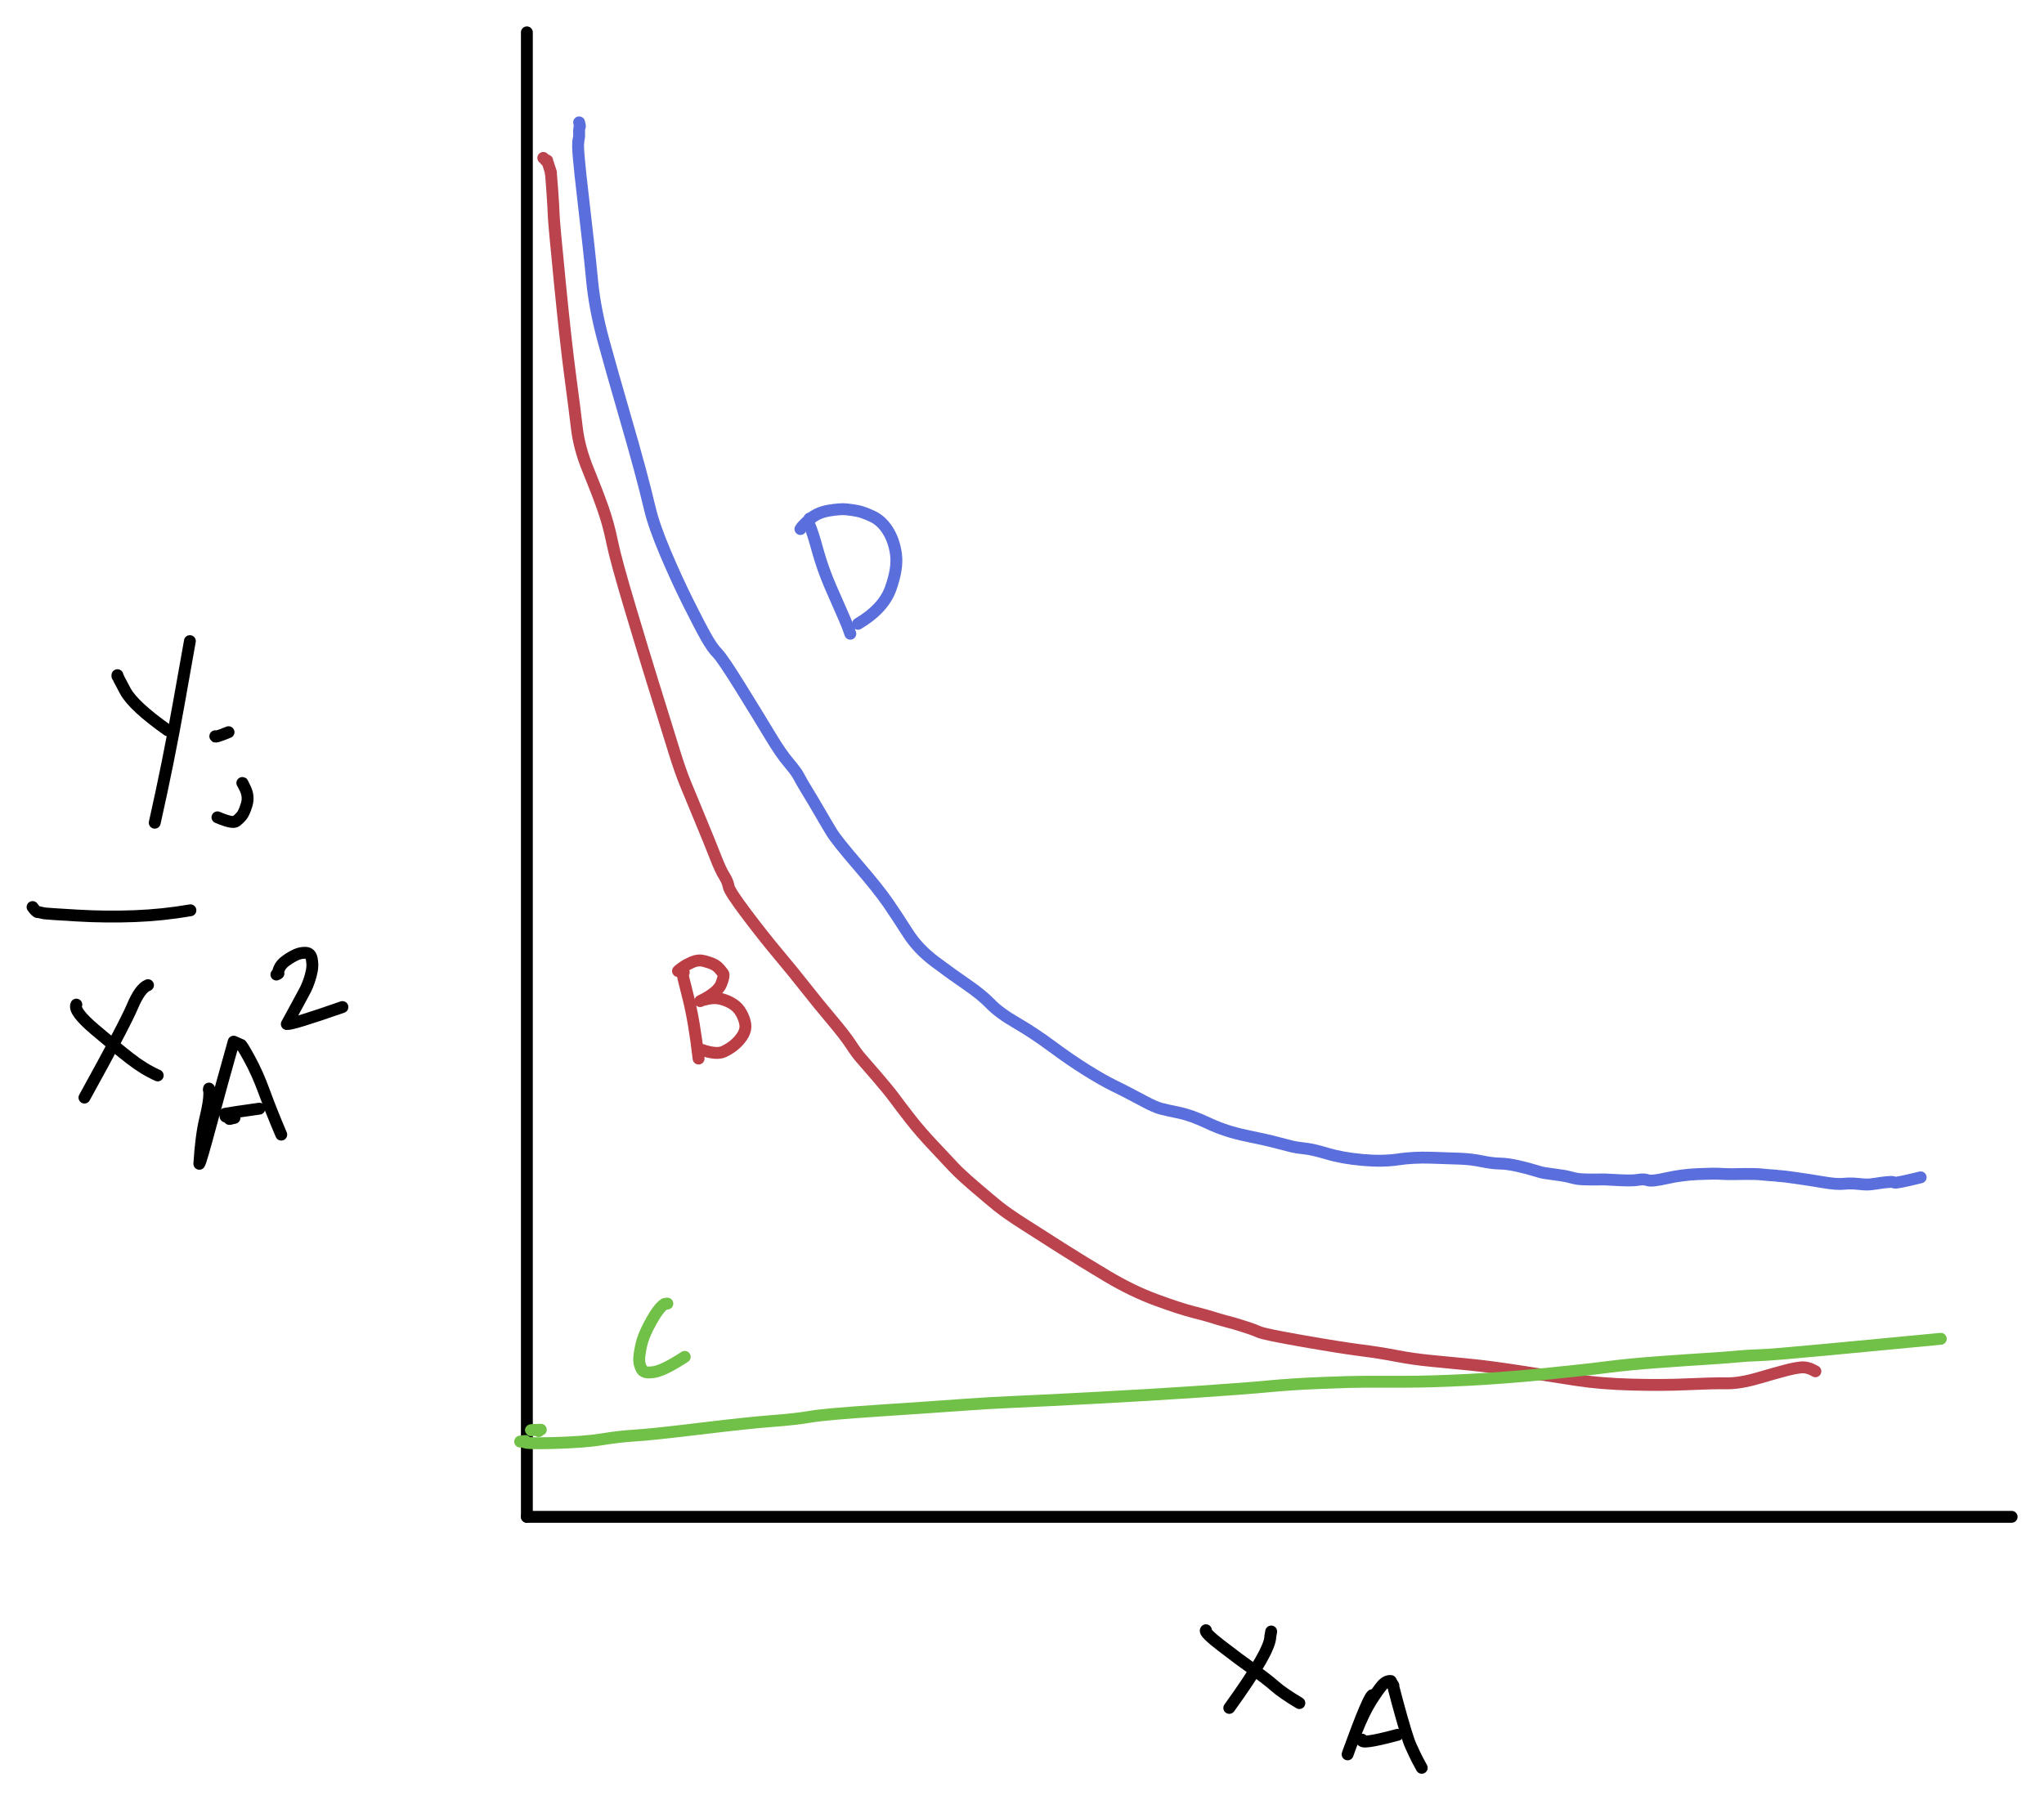 <?xml version="1.0" encoding="UTF-8" standalone="yes"?>
<svg xmlns="http://www.w3.org/2000/svg" xmlns:xlink="http://www.w3.org/1999/xlink" width="275.330pt" height="242.558pt" version="1.1" viewBox="-170.971 863.641 275.330 242.558">
  <!--
	Exported with Concepts: Smarter Sketching
	Version: 2024.9.7 on Microsoft Windows NT 10.0.22631.0
	https://concepts.app/
	-->
  <title>Drawing 2</title>
  <desc>Drawing exported from Concepts: Smarter Sketching</desc>
  <defs></defs>
  <g id="Pen" opacity="1.000">
    <path id="STROKE_9f7780d8-4c56-4b7e-b4e8-43e4f3c44b57" opacity="1.000" fill="none" stroke="#000000" stroke-width="1.600" stroke-opacity="1.000" stroke-linecap="round" stroke-linejoin="round" d="M -145.393 950.016 Q -145.417 950.101 -146.846 958.180 Q -148.275 966.259 -150.127 974.485 "></path>
    <path id="STROKE_d9166eca-c633-4595-ae94-aad70408946c" opacity="1.000" fill="none" stroke="#000000" stroke-width="1.600" stroke-opacity="1.000" stroke-linecap="round" stroke-linejoin="round" d="M -155.152 954.749 Q -155.152 954.677 -155.152 954.604 Q -155.193 954.722 -154.080 956.757 Q -152.967 958.791 -148.379 962.032 "></path>
    <path id="STROKE_36efce1d-92a3-40c1-8d34-0e9adbc466fd" opacity="1.000" fill="none" stroke="#000000" stroke-width="1.600" stroke-opacity="1.000" stroke-linecap="round" stroke-linejoin="round" d="M -166.586 985.846 Q -166.090 986.530 -165.877 986.533 Q -165.665 986.537 -165.450 986.598 Q -165.236 986.659 -164.897 986.706 Q -164.558 986.754 -160.613 986.987 Q -156.667 987.220 -152.831 987.071 Q -148.996 986.922 -145.321 986.283 "></path>
    <path id="STROKE_4c6feca1-7eb4-483e-9393-10060a71276f" opacity="1.000" fill="none" stroke="#000000" stroke-width="1.600" stroke-opacity="1.000" stroke-linecap="round" stroke-linejoin="round" d="M -160.687 998.991 Q -161.116 999.864 -158.223 1002.327 Q -155.330 1004.790 -153.450 1006.252 Q -151.570 1007.713 -149.727 1008.531 "></path>
    <path id="STROKE_4b24688c-1292-49c0-802e-437c21523840" opacity="1.000" fill="none" stroke="#000000" stroke-width="1.600" stroke-opacity="1.000" stroke-linecap="round" stroke-linejoin="round" d="M -151.038 996.369 Q -152.093 996.767 -153.135 999.235 Q -154.177 1001.703 -159.595 1011.517 "></path>
    <path id="STROKE_76d7d6a3-83b6-4894-b567-559d6ea2dc7b" opacity="1.000" fill="none" stroke="#000000" stroke-width="1.600" stroke-opacity="1.000" stroke-linecap="round" stroke-linejoin="round" d="M -142.844 1010.461 Q -142.787 1009.948 -142.778 1011.003 Q -142.769 1012.058 -143.326 1014.364 Q -143.884 1016.669 -144.119 1020.438 Q -143.918 1020.178 -142.537 1015.021 Q -141.155 1009.865 -139.494 1003.980 Q -138.519 1004.398 -138.587 1004.401 Q -138.654 1004.404 -138.632 1004.455 Q -138.609 1004.507 -138.538 1004.396 Q -138.467 1004.285 -137.382 1006.256 Q -136.296 1008.227 -135.361 1010.791 Q -134.427 1013.355 -133.086 1016.506 "></path>
    <path id="STROKE_220ccf36-9348-4884-8f58-10c681c3b1b1" opacity="1.000" fill="none" stroke="#000000" stroke-width="1.600" stroke-opacity="1.000" stroke-linecap="round" stroke-linejoin="round" d="M -139.385 1014.066 Q -139.385 1014.102 -139.385 1014.248 Q -139.960 1014.369 -139.840 1014.357 Q -139.950 1014.394 -140.077 1014.394 Q -140.264 1014.135 -140.587 1014.066 Q -140.587 1014.011 -140.660 1013.702 Q -139.754 1013.527 -136.035 1013.010 "></path>
    <path id="STROKE_9ad22146-d708-40b4-b03d-009bc790bf29" opacity="1.000" fill="none" stroke="#000000" stroke-width="1.600" stroke-opacity="1.000" stroke-linecap="round" stroke-linejoin="round" d="M -138.329 969.133 Q -138.443 968.831 -137.927 969.906 Q -137.411 970.982 -137.753 972.074 Q -138.094 973.166 -138.402 973.544 Q -138.710 973.921 -139.167 974.280 Q -139.623 974.638 -141.679 973.757 "></path>
    <path id="STROKE_c8549859-b5e3-4790-9156-1085325fc6e5" opacity="1.000" fill="none" stroke="#000000" stroke-width="1.600" stroke-opacity="1.000" stroke-linecap="round" stroke-linejoin="round" d="M -141.971 962.833 Q -142.086 963.065 -140.186 962.287 "></path>
    <path id="STROKE_747a1a4d-d668-49bb-b24f-1e6a9175fe8d" opacity="1.000" fill="none" stroke="#000000" stroke-width="1.600" stroke-opacity="1.000" stroke-linecap="round" stroke-linejoin="round" d="M -133.738 994.941 Q -133.601 994.907 -133.464 994.787 Q -133.615 994.785 -133.373 994.166 Q -133.130 993.548 -132.411 993.043 Q -131.693 992.538 -131.066 992.258 Q -130.438 991.978 -129.779 992.012 Q -129.121 992.046 -128.972 992.854 Q -128.824 993.661 -128.962 994.390 Q -129.100 995.119 -129.333 995.782 Q -129.566 996.446 -129.793 996.904 Q -130.019 997.362 -132.336 1001.610 Q -131.642 1001.698 -124.846 999.319 "></path>
    <path id="STROKE_6837d856-6592-47e6-a392-faf9bb76821d" opacity="1.000" fill="none" stroke="#000000" stroke-width="1.600" stroke-opacity="1.000" stroke-linecap="round" stroke-linejoin="round" d="M -100.000 868.000 L -100.000 1058.000 L -100.000 1068.000 "></path>
    <path id="STROKE_1149ef79-81b9-4ade-83f4-08ba5f11f234" opacity="1.000" fill="none" stroke="#000000" stroke-width="1.600" stroke-opacity="1.000" stroke-linecap="round" stroke-linejoin="round" d="M -100.000 1068.000 L 90.000 1068.000 L 100.000 1068.000 "></path>
    <path id="STROKE_c03b7d37-9638-48f9-8b44-48b1cbd3391e" opacity="1.000" fill="none" stroke="#000000" stroke-width="1.600" stroke-opacity="1.000" stroke-linecap="round" stroke-linejoin="round" d="M -8.530 1083.279 Q -8.813 1083.553 -6.418 1085.400 Q -4.024 1087.247 -2.169 1088.560 Q -0.315 1089.873 0.742 1090.806 Q 1.799 1091.739 4.055 1093.094 "></path>
    <path id="STROKE_60565e42-9653-45b3-bee6-5aab4e1469c2" opacity="1.000" fill="none" stroke="#000000" stroke-width="1.600" stroke-opacity="1.000" stroke-linecap="round" stroke-linejoin="round" d="M 0.259 1083.450 Q 0.126 1084.245 0.140 1084.083 Q 0.221 1085.988 -5.384 1093.744 "></path>
    <path id="STROKE_03366eb8-4a86-4383-9c82-9f921ed21afa" opacity="1.000" fill="none" stroke="#000000" stroke-width="1.600" stroke-opacity="1.000" stroke-linecap="round" stroke-linejoin="round" d="M 13.974 1092.000 Q 13.507 1091.770 10.554 1100.003 Q 10.702 1099.488 11.742 1096.887 Q 12.782 1094.285 13.718 1092.811 Q 14.654 1091.336 15.205 1090.704 Q 15.757 1090.073 16.368 1090.119 Q 16.837 1090.990 16.693 1090.664 Q 16.549 1090.337 17.240 1092.890 Q 17.931 1095.443 18.375 1096.885 Q 18.820 1098.327 19.047 1098.814 Q 19.274 1099.302 19.588 1099.986 Q 19.903 1100.670 20.540 1101.815 "></path>
    <path id="STROKE_e6640460-2e3f-4448-b24c-da204f3fa691" opacity="1.000" fill="none" stroke="#000000" stroke-width="1.600" stroke-opacity="1.000" stroke-linecap="round" stroke-linejoin="round" d="M 12.503 1098.019 Q 12.111 1098.762 17.291 1097.369 "></path>
    <path id="STROKE_cbfcf264-2897-416d-a406-c8852997d329" opacity="1.000" fill="none" stroke="#5a6edc" stroke-width="1.600" stroke-opacity="1.000" stroke-linecap="round" stroke-linejoin="round" d="M -92.962 880.126 Q -92.778 880.843 -92.906 880.739 Q -93.000 881.359 -92.962 881.333 Q -92.962 882.079 -92.962 882.038 Q -93.149 883.001 -93.073 882.892 Q -93.248 883.347 -92.416 890.421 Q -91.585 897.496 -91.220 901.380 Q -90.855 905.264 -89.627 909.727 Q -88.400 914.190 -87.000 919.000 Q -85.599 923.810 -84.797 926.800 Q -83.994 929.790 -83.436 932.152 Q -82.879 934.513 -81.338 938.149 Q -79.797 941.785 -78.226 944.923 Q -76.654 948.061 -75.841 949.499 Q -75.028 950.937 -74.324 951.654 Q -73.620 952.371 -71.144 956.365 Q -68.668 960.358 -67.231 962.756 Q -65.793 965.154 -64.745 966.383 Q -63.696 967.613 -63.359 968.276 Q -63.022 968.939 -62.197 970.285 Q -61.372 971.631 -60.512 973.125 Q -59.651 974.619 -58.954 975.760 Q -58.256 976.902 -55.426 980.188 Q -52.596 983.473 -51.319 985.342 Q -50.041 987.211 -48.683 989.346 Q -47.324 991.481 -45.059 993.183 Q -42.793 994.884 -40.766 996.271 Q -38.738 997.658 -37.551 998.890 Q -36.365 1000.122 -34.070 1001.446 Q -31.776 1002.771 -29.258 1004.634 Q -26.739 1006.497 -24.572 1007.846 Q -22.405 1009.196 -20.978 1009.893 Q -19.551 1010.591 -18.788 1010.995 Q -18.025 1011.399 -16.690 1012.106 Q -15.356 1012.813 -14.579 1013.015 Q -13.803 1013.217 -12.140 1013.560 Q -10.478 1013.902 -8.178 1014.991 Q -5.878 1016.080 -3.096 1016.652 Q -0.313 1017.225 1.101 1017.602 Q 2.516 1017.979 3.118 1018.122 Q 3.720 1018.265 4.786 1018.374 Q 5.851 1018.483 7.852 1019.079 Q 9.852 1019.675 12.556 1019.917 Q 15.260 1020.158 17.329 1019.849 Q 19.397 1019.539 21.828 1019.617 Q 24.260 1019.696 25.729 1019.750 Q 27.199 1019.803 28.617 1020.097 Q 30.034 1020.390 31.073 1020.406 Q 32.112 1020.423 33.520 1020.745 Q 34.927 1021.067 35.834 1021.359 Q 36.741 1021.651 37.294 1021.713 Q 37.846 1021.775 38.292 1021.851 Q 38.738 1021.927 39.232 1021.988 Q 39.725 1022.049 40.097 1022.135 Q 40.470 1022.220 41.057 1022.375 Q 41.643 1022.530 42.816 1022.549 Q 43.988 1022.568 44.536 1022.548 Q 45.084 1022.527 46.252 1022.597 Q 47.420 1022.667 48.243 1022.682 Q 49.065 1022.698 49.777 1022.584 Q 50.488 1022.470 50.994 1022.653 Q 51.500 1022.836 53.526 1022.380 Q 55.553 1021.923 57.718 1021.827 Q 59.883 1021.730 60.811 1021.790 Q 61.738 1021.850 62.553 1021.831 Q 63.367 1021.812 64.095 1021.807 Q 64.823 1021.801 65.371 1021.814 Q 65.918 1021.828 66.354 1021.876 Q 66.791 1021.925 67.366 1021.968 Q 67.942 1022.011 68.142 1022.020 Q 68.343 1022.029 68.431 1022.059 Q 68.519 1022.089 68.798 1022.087 Q 69.077 1022.086 70.999 1022.358 Q 72.922 1022.631 74.663 1022.929 Q 76.404 1023.227 77.355 1023.134 Q 78.307 1023.041 79.192 1023.134 Q 80.078 1023.226 80.502 1023.233 Q 80.926 1023.239 81.779 1023.100 Q 82.631 1022.960 83.124 1022.918 Q 83.616 1022.876 83.787 1022.869 Q 83.958 1022.862 84.223 1022.967 Q 84.488 1023.071 87.746 1022.262 "></path>
    <path id="STROKE_0cd4d01e-eeb5-4385-8127-8dcfc13be7a6" opacity="1.000" fill="none" stroke="#5a6edc" stroke-width="1.600" stroke-opacity="1.000" stroke-linecap="round" stroke-linejoin="round" d="M -61.928 933.506 Q -62.075 934.562 -61.984 934.249 Q -61.518 935.282 -60.850 937.733 Q -60.182 940.183 -59.121 942.643 Q -58.060 945.103 -57.425 946.518 Q -56.790 947.933 -56.434 949.023 "></path>
    <path id="STROKE_6c9c5dfa-fef8-4bae-9cb2-e1d59e15d107" opacity="1.000" fill="none" stroke="#5a6edc" stroke-width="1.600" stroke-opacity="1.000" stroke-linecap="round" stroke-linejoin="round" d="M -63.153 934.917 Q -62.989 934.574 -61.949 933.639 Q -60.908 932.704 -59.345 932.439 Q -57.782 932.174 -56.972 932.261 Q -56.162 932.347 -55.445 932.486 Q -54.728 932.625 -53.479 933.199 Q -52.230 933.774 -51.374 935.135 Q -50.518 936.495 -50.274 938.359 Q -50.030 940.223 -51.003 942.942 Q -51.977 945.661 -55.395 947.686 "></path>
    <path id="STROKE_6471ffb9-b688-4a39-b4c2-7e97ab3e548a" opacity="1.000" fill="none" stroke="#bb434e" stroke-width="1.600" stroke-opacity="1.000" stroke-linecap="round" stroke-linejoin="round" d="M -97.788 884.915 Q -97.293 885.347 -97.454 885.268 Q -97.360 885.201 -97.287 885.405 Q -97.214 885.609 -97.241 885.404 Q -97.267 885.200 -97.268 885.267 Q -97.269 885.334 -96.984 886.168 Q -96.698 887.003 -96.756 886.937 Q -96.814 886.871 -96.791 886.954 Q -96.768 887.037 -96.741 887.199 Q -96.714 887.360 -96.564 889.512 Q -96.414 891.663 -96.385 892.658 Q -96.356 893.653 -95.554 901.752 Q -94.752 909.850 -94.163 914.268 Q -93.575 918.686 -93.260 921.351 Q -92.946 924.017 -91.762 926.910 Q -90.577 929.802 -89.791 932.020 Q -89.005 934.237 -88.516 936.659 Q -88.026 939.080 -86.082 945.570 Q -84.138 952.061 -83.099 955.401 Q -82.060 958.742 -81.479 960.612 Q -80.898 962.482 -80.122 964.990 Q -79.345 967.498 -78.646 969.207 Q -77.947 970.915 -76.618 974.113 Q -75.289 977.311 -74.604 979.081 Q -73.919 980.851 -73.423 981.634 Q -72.927 982.418 -72.829 983.063 Q -72.730 983.709 -70.423 986.769 Q -68.116 989.829 -66.102 992.229 Q -64.087 994.629 -62.393 996.786 Q -60.699 998.942 -58.921 1001.048 Q -57.144 1003.153 -56.341 1004.383 Q -55.539 1005.612 -54.997 1006.216 Q -54.455 1006.819 -52.831 1008.711 Q -51.206 1010.602 -50.440 1011.648 Q -49.673 1012.694 -48.329 1014.418 Q -46.984 1016.143 -45.167 1018.061 Q -43.349 1019.979 -42.536 1020.865 Q -41.722 1021.750 -39.688 1023.502 Q -37.653 1025.253 -36.508 1026.175 Q -35.364 1027.098 -33.148 1028.516 Q -30.932 1029.935 -28.069 1031.756 Q -25.206 1033.576 -21.824 1035.590 Q -18.441 1037.603 -15.235 1038.780 Q -12.028 1039.958 -10.246 1040.407 Q -8.463 1040.856 -7.607 1041.133 Q -6.750 1041.409 -5.910 1041.631 Q -5.070 1041.853 -4.734 1041.947 Q -4.398 1042.041 -3.715 1042.260 Q -3.033 1042.481 -2.584 1042.627 Q -2.134 1042.774 -1.371 1043.100 Q -0.609 1043.427 4.603 1044.335 Q 9.816 1045.243 12.349 1045.563 Q 14.882 1045.882 17.128 1046.319 Q 19.374 1046.756 21.905 1046.999 Q 24.436 1047.242 27.074 1047.501 Q 29.712 1047.760 33.945 1048.414 Q 38.178 1049.068 41.376 1049.569 Q 44.575 1050.069 48.778 1050.183 Q 52.980 1050.297 56.381 1050.139 Q 59.781 1049.982 61.559 1050.013 Q 63.338 1050.045 65.826 1049.323 Q 68.313 1048.600 69.600 1048.263 Q 70.887 1047.925 71.714 1047.864 Q 72.541 1047.802 73.566 1048.395 "></path>
    <path id="STROKE_360f36a1-b791-49fd-9118-4520fe01067d" opacity="1.000" fill="none" stroke="#71c047" stroke-width="1.600" stroke-opacity="1.000" stroke-linecap="round" stroke-linejoin="round" d="M -99.421 1056.339 Q -99.662 1056.304 -98.122 1056.265 Q -98.159 1056.302 -98.419 1056.450 "></path>
    <path id="STROKE_0d661439-ccde-4933-a159-040611e19605" opacity="1.000" fill="none" stroke="#71c047" stroke-width="1.600" stroke-opacity="1.000" stroke-linecap="round" stroke-linejoin="round" d="M -100.906 1057.861 Q -100.737 1057.843 -100.201 1057.787 Q -100.256 1057.787 -100.312 1057.787 Q -101.024 1058.170 -96.673 1058.063 Q -92.323 1057.956 -89.936 1057.564 Q -87.550 1057.171 -85.365 1057.041 Q -83.180 1056.911 -76.718 1056.127 Q -70.257 1055.344 -66.961 1055.093 Q -63.666 1054.842 -61.797 1054.510 Q -59.928 1054.179 -52.526 1053.688 Q -45.123 1053.197 -41.334 1052.919 Q -37.544 1052.641 -33.981 1052.494 Q -30.417 1052.346 -23.225 1051.962 Q -16.032 1051.578 -9.642 1051.150 Q -3.252 1050.722 -0.126 1050.423 Q 3.000 1050.124 6.991 1049.962 Q 10.982 1049.799 12.872 1049.800 Q 14.762 1049.801 18.267 1049.800 Q 21.772 1049.800 26.686 1049.553 Q 31.600 1049.307 37.153 1048.751 Q 42.706 1048.195 45.550 1047.824 Q 48.393 1047.453 52.514 1047.152 Q 56.635 1046.851 58.864 1046.717 Q 61.093 1046.583 62.828 1046.421 Q 64.562 1046.259 66.074 1046.220 Q 67.585 1046.181 75.131 1045.471 Q 82.677 1044.761 90.456 1044.015 "></path>
    <path id="STROKE_4d628594-1ee5-45c5-9edc-30ca026e2c0d" opacity="1.000" fill="none" stroke="#bb3e45" stroke-width="1.600" stroke-opacity="1.000" stroke-linecap="round" stroke-linejoin="round" d="M -78.867 994.660 Q -78.916 994.612 -78.964 994.563 Q -78.964 994.583 -79.052 994.631 Q -79.099 994.807 -78.282 997.964 Q -77.465 1001.121 -76.870 1006.259 "></path>
    <path id="STROKE_ed91ff54-e938-48fc-b9e2-e2845d7c7376" opacity="1.000" fill="none" stroke="#bb3e45" stroke-width="1.600" stroke-opacity="1.000" stroke-linecap="round" stroke-linejoin="round" d="M -79.643 994.466 Q -79.463 994.281 -78.961 993.932 Q -78.458 993.583 -77.688 993.249 Q -76.918 992.915 -76.143 993.115 Q -75.368 993.315 -74.890 993.543 Q -74.412 993.771 -74.084 994.148 Q -73.756 994.526 -73.563 994.792 Q -73.371 995.058 -73.818 996.202 Q -74.264 997.347 -76.656 998.520 Q -76.597 998.417 -75.616 998.214 Q -74.636 998.010 -73.760 998.250 Q -72.884 998.490 -72.196 998.947 Q -71.509 999.404 -71.098 1000.164 Q -70.687 1000.924 -70.582 1001.607 Q -70.476 1002.291 -70.826 1002.950 Q -71.175 1003.609 -71.829 1004.224 Q -72.483 1004.839 -73.447 1005.309 Q -74.412 1005.778 -76.404 1005.095 "></path>
    <path id="STROKE_9f7ae2eb-9c2d-4da3-91da-6a72a0dd721d" opacity="1.000" fill="none" stroke="#71c047" stroke-width="1.600" stroke-opacity="1.000" stroke-linecap="round" stroke-linejoin="round" d="M -81.079 1039.273 Q -81.540 1039.310 -81.466 1039.348 Q -82.178 1039.742 -83.245 1041.640 Q -84.313 1043.538 -84.614 1044.966 Q -84.915 1046.393 -84.871 1046.988 Q -84.828 1047.584 -84.513 1048.148 Q -84.199 1048.712 -82.858 1048.488 Q -81.517 1048.263 -78.737 1046.449 "></path>
  </g>
</svg>